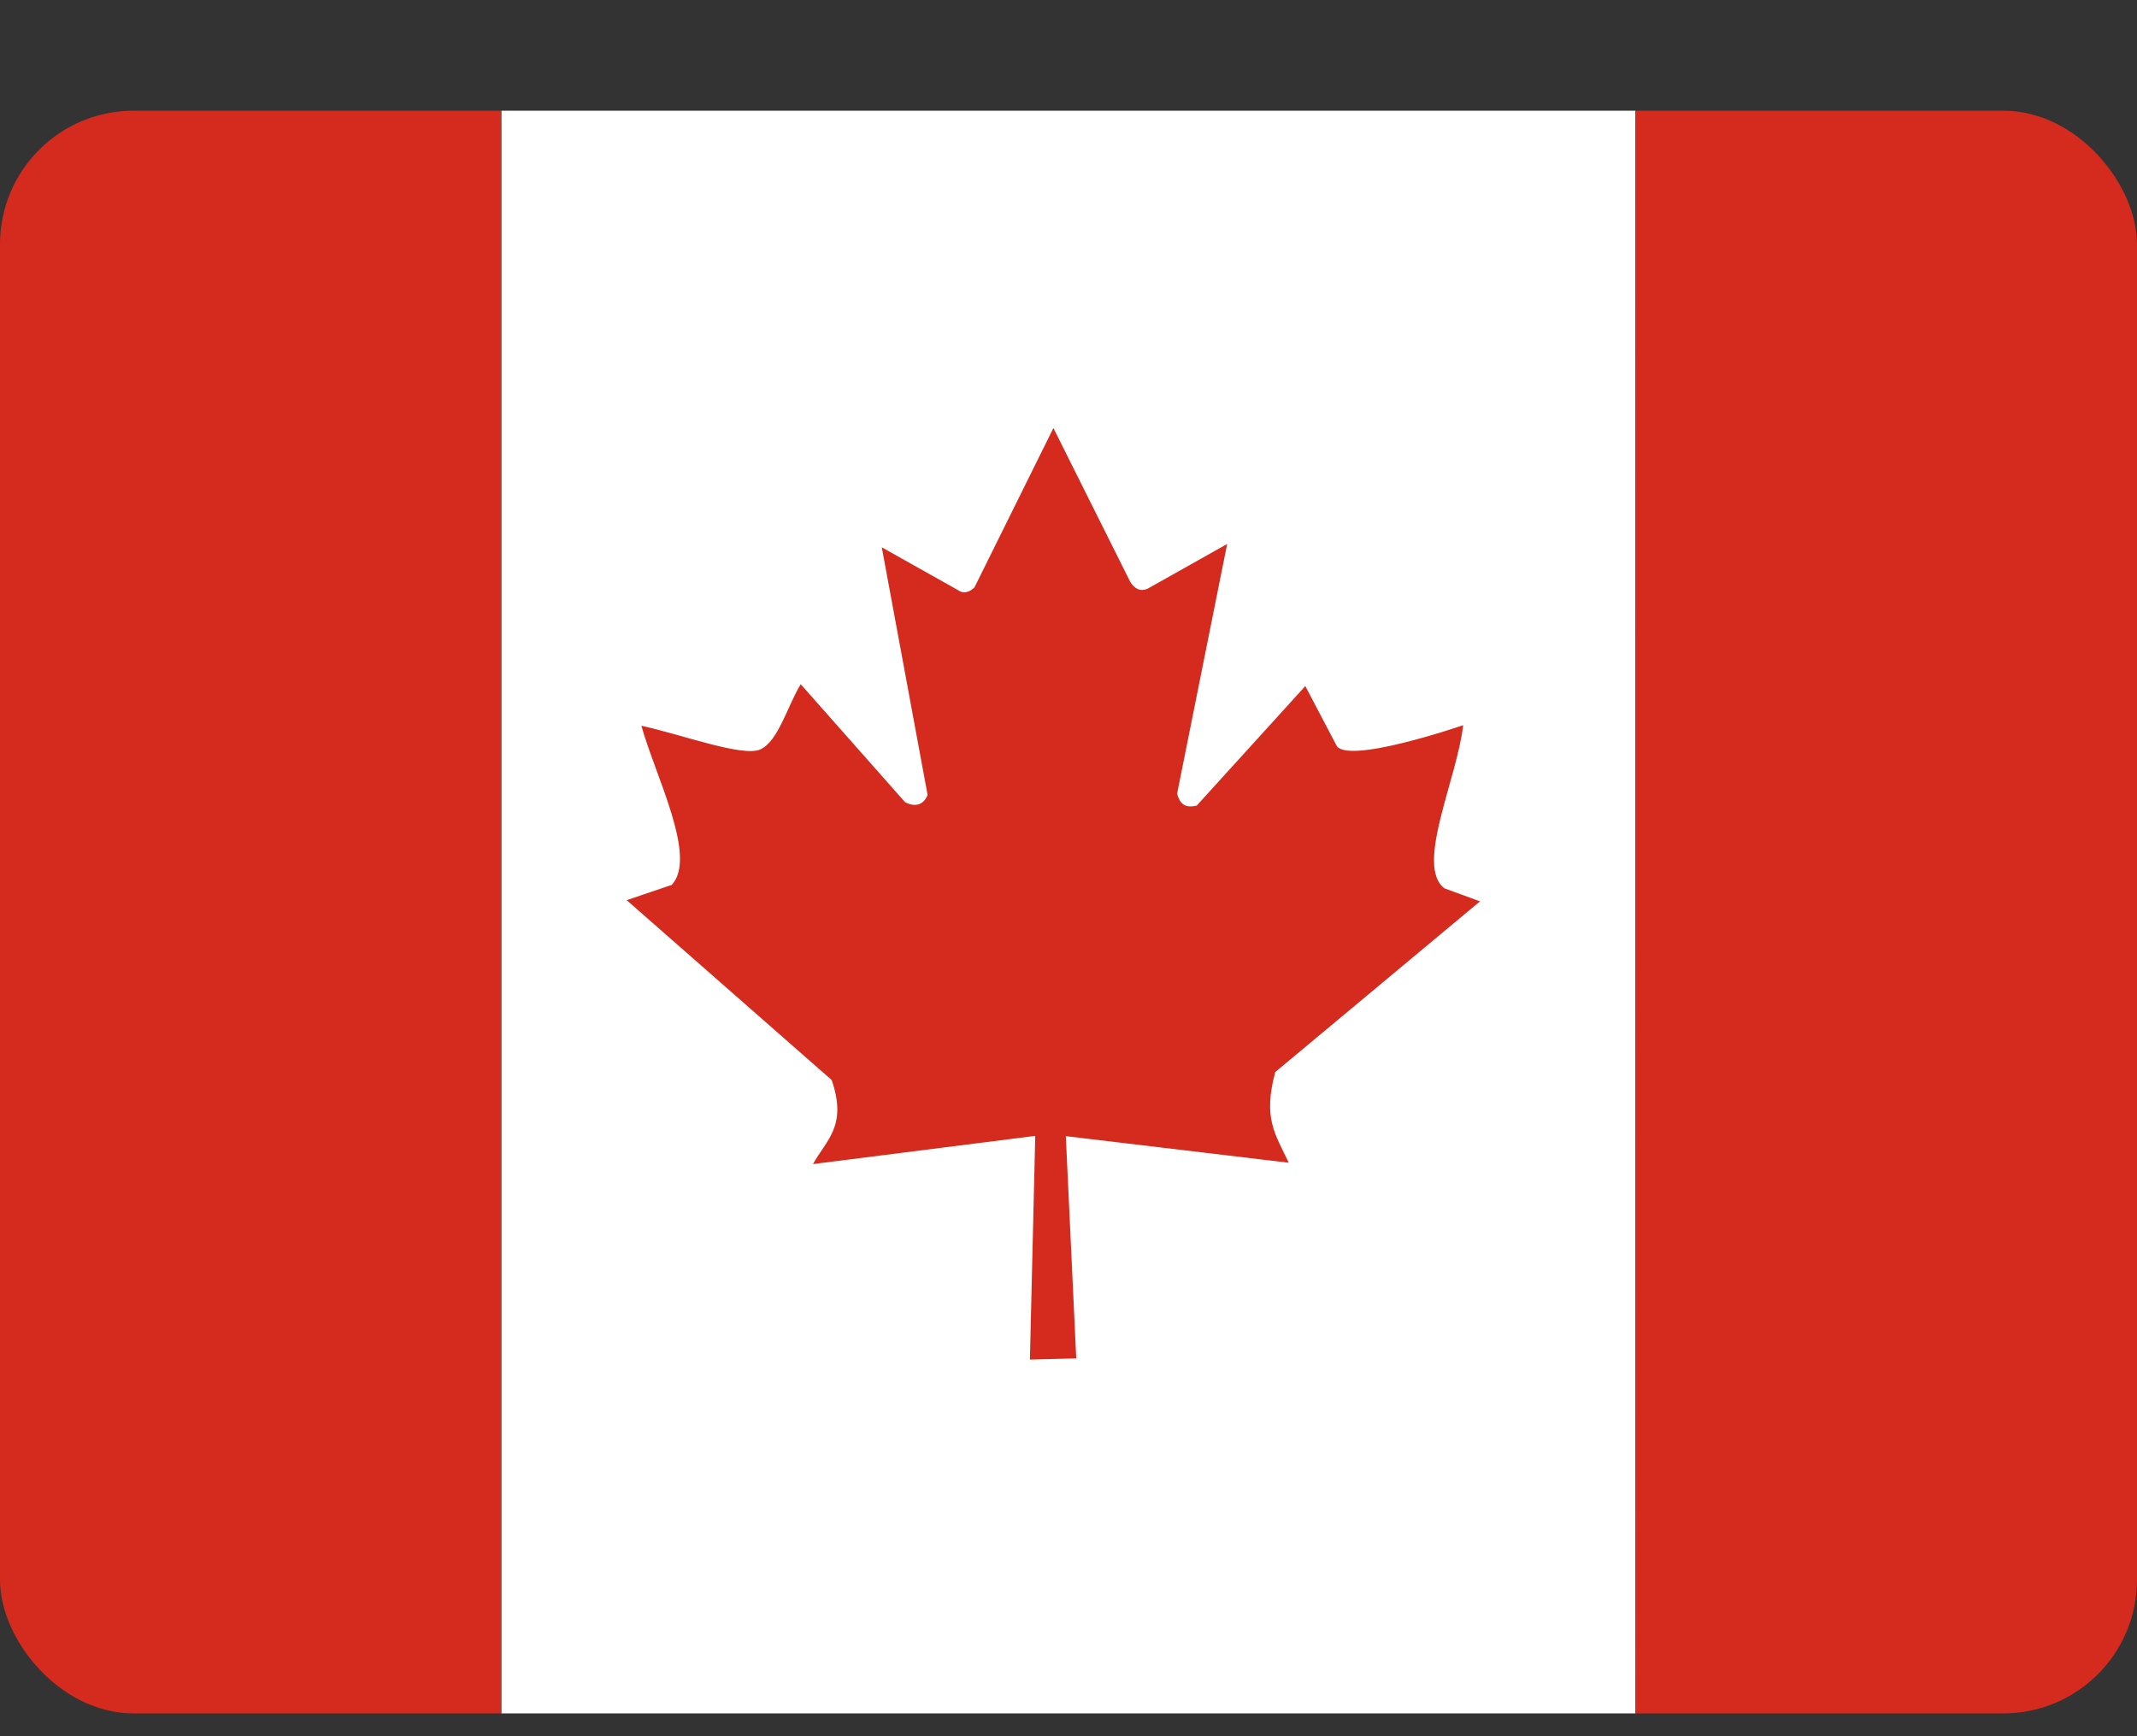 <svg width="16" height="13" viewBox="0 0 16 13" fill="none" xmlns="http://www.w3.org/2000/svg">
<rect x="0" y="0" width="16" height="13" fill="#333333" stroke="none"/>
<g clip-path="url(#clip0_199_7718)">
<path d="M3.754 0.829H12.245V12.829H3.754L3.754 0.829Z" fill="white"/>
<path d="M-0.492 0.829H3.752V12.829H-0.492V0.829ZM12.244 0.829H16.488V12.829H12.246L12.244 0.829ZM5.025 6.627L4.692 6.74L6.227 8.087C6.345 8.432 6.188 8.533 6.087 8.716L7.751 8.505L7.711 10.18L8.058 10.171L7.98 8.507L9.649 8.706C9.546 8.488 9.455 8.373 9.548 8.027L11.081 6.749L10.814 6.651C10.594 6.482 10.908 5.837 10.955 5.43C10.955 5.43 10.062 5.737 10.003 5.575L9.773 5.137L8.96 6.032C8.871 6.053 8.834 6.018 8.813 5.943L9.188 4.073L8.592 4.408C8.543 4.431 8.494 4.412 8.461 4.354L7.887 3.205L7.296 4.398C7.252 4.441 7.207 4.445 7.17 4.417L6.602 4.098L6.945 5.952C6.916 6.027 6.851 6.046 6.776 6.006L5.995 5.123C5.895 5.287 5.827 5.552 5.691 5.612C5.557 5.669 5.105 5.5 4.802 5.434C4.905 5.807 5.229 6.426 5.025 6.63V6.627Z" fill="#D52B1E"/>
</g>
<defs>
<clipPath id="clip0_199_7718">
<rect y="0.829" width="16" height="12" rx="1" fill="white"/>
</clipPath>
</defs>
</svg>
